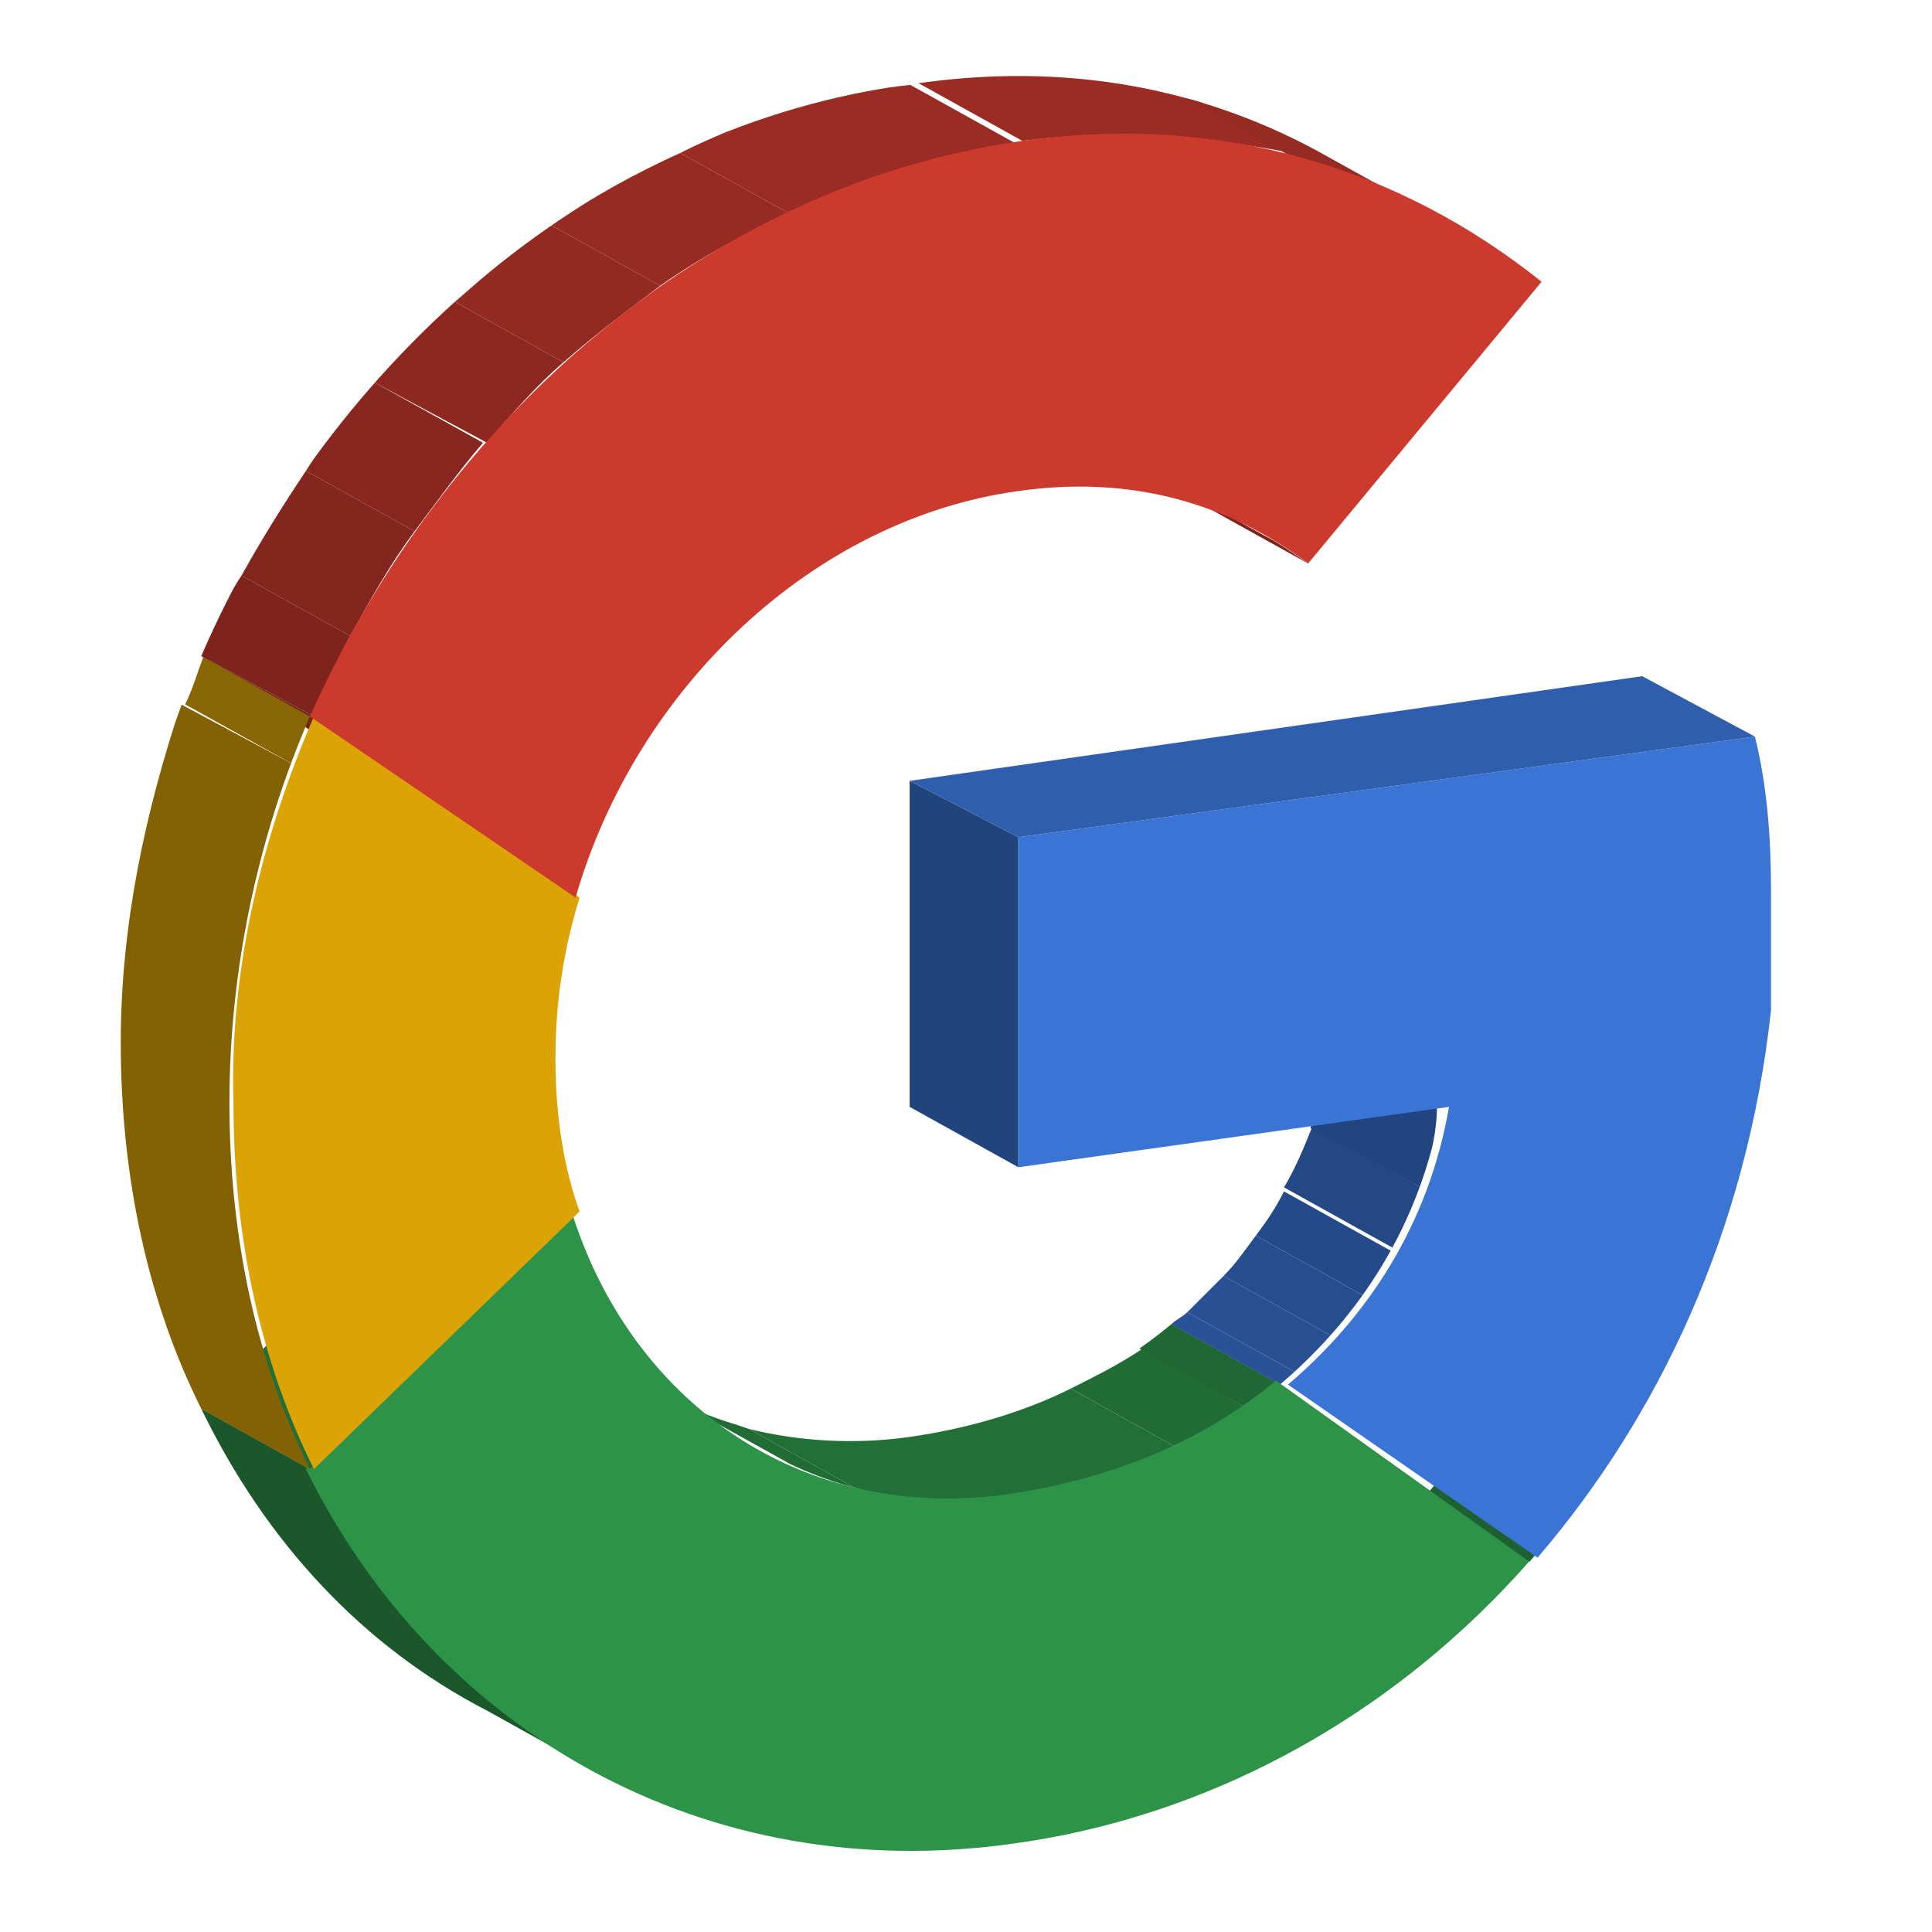 <?xml version="1.0" encoding="utf-8"?>
<!-- Generator: Adobe Illustrator 22.0.0, SVG Export Plug-In . SVG Version: 6.00 Build 0)  -->
<svg version="1.1" id="Calque_1" xmlns="http://www.w3.org/2000/svg" xmlns:xlink="http://www.w3.org/1999/xlink" x="0px" y="0px"
	 viewBox="0 0 48 48" style="enable-background:new 0 0 48 48;" xml:space="preserve">
<style type="text/css">
	.st0{enable-background:new    ;}
	.st1{fill:#1A542A;}
	.st2{clip-path:url(#SVGID_2_);enable-background:new    ;}
	.st3{fill:#1E6130;}
	.st4{fill:#1D5E2E;}
	.st5{fill:#1C5B2D;}
	.st6{fill:#1B572B;}
	.st7{clip-path:url(#SVGID_4_);enable-background:new    ;}
	.st8{clip-path:url(#SVGID_6_);enable-background:new    ;}
	.st9{clip-path:url(#SVGID_8_);enable-background:new    ;}
	.st10{clip-path:url(#SVGID_10_);enable-background:new    ;}
	.st11{clip-path:url(#SVGID_12_);enable-background:new    ;}
	.st12{clip-path:url(#SVGID_14_);enable-background:new    ;}
	.st13{clip-path:url(#SVGID_16_);enable-background:new    ;}
	.st14{clip-path:url(#SVGID_18_);enable-background:new    ;}
	.st15{clip-path:url(#SVGID_20_);enable-background:new    ;}
	.st16{clip-path:url(#SVGID_22_);enable-background:new    ;}
	.st17{clip-path:url(#SVGID_24_);enable-background:new    ;}
	.st18{clip-path:url(#SVGID_26_);enable-background:new    ;}
	.st19{fill:#295297;}
	.st20{fill:#285092;}
	.st21{fill:#264D8E;}
	.st22{fill:#254A89;}
	.st23{fill:#244884;}
	.st24{fill:#22457F;}
	.st25{fill:#21437A;}
	.st26{clip-path:url(#SVGID_28_);enable-background:new    ;}
	.st27{fill:#206833;}
	.st28{fill:#216C35;}
	.st29{fill:#226F37;}
	.st30{clip-path:url(#SVGID_30_);enable-background:new    ;}
	.st31{fill:#7A231C;}
	.st32{fill:#22447D;}
	.st33{clip-path:url(#SVGID_32_);enable-background:new    ;}
	.st34{fill:#2D9348;}
	.st35{fill:#3A74D5;}
	.st36{fill:#2F5EAC;}
	.st37{fill:#226E36;}
	.st38{clip-path:url(#SVGID_34_);enable-background:new    ;}
	.st39{fill:#9A2C23;}
	.st40{fill:#962B22;}
	.st41{fill:#912A21;}
	.st42{fill:#75221B;}
	.st43{clip-path:url(#SVGID_36_);enable-background:new    ;}
	.st44{fill:#836203;}
	.st45{fill:#886603;}
	.st46{fill:#DBA404;}
	.st47{clip-path:url(#SVGID_38_);enable-background:new    ;}
	.st48{fill:#7E241D;}
	.st49{fill:#83261E;}
	.st50{fill:#88271F;}
	.st51{fill:#8C2820;}
	.st52{fill:#CC3A2E;}
</style>
<g>
	<g>
		<g class="st0">
			<g>
				<path class="st1" d="M40.9,25c0-0.1,0-0.2,0-0.2C41,24.8,40.9,24.9,40.9,25z"/>
			</g>
			<g class="st0">
				<defs>
					<path id="SVGID_1_" class="st0" d="M40.7,26c0.9,0.5,1.8,1,2.7,1.5c-0.9,4.5-2.8,8.3-5.4,11.3l-2.7-1.5
						C37.9,34.3,39.9,30.5,40.7,26z"/>
				</defs>
				<clipPath id="SVGID_2_">
					<use xlink:href="#SVGID_1_"  style="overflow:visible;"/>
				</clipPath>
				<g class="st2">
					<path class="st3" d="M38,38.8l-2.7-1.5c0.5-0.6,1-1.3,1.5-1.9l2.7,1.5C39.1,37.5,38.6,38.2,38,38.8"/>
					<path class="st4" d="M39.6,36.8l-2.7-1.5c0.5-0.7,1-1.5,1.4-2.3l2.7,1.5C40.6,35.3,40.1,36.1,39.6,36.8"/>
					<path class="st5" d="M41,34.5L38.3,33c0.5-1,1-2,1.4-3.1l2.7,1.5C42,32.5,41.5,33.5,41,34.5"/>
					<path class="st6" d="M42.4,31.4l-2.7-1.5c0.6-1.5,1-3.2,1.3-4.9l2.7,1.5C43.4,28.2,43,29.8,42.4,31.4"/>
				</g>
			</g>
			<g class="st0">
				<defs>
					<path id="SVGID_3_" class="st0" d="M40.7,26c0.1-0.3,0.1-0.7,0.2-1l2.7,1.5c-0.1,0.3-0.1,0.7-0.2,1C42.6,27,41.7,26.5,40.7,26z
						"/>
				</defs>
				<clipPath id="SVGID_4_">
					<use xlink:href="#SVGID_3_"  style="overflow:visible;"/>
				</clipPath>
				<g class="st7">
					<path class="st6" d="M42.4,31.4l-2.7-1.5c0.6-1.5,1-3.2,1.3-4.9l2.7,1.5C43.4,28.2,43,29.8,42.4,31.4"/>
				</g>
			</g>
			<g class="st0">
				<defs>
					<path id="SVGID_5_" class="st0" d="M43.7,26.5L40.9,25c0,0,0,0,0,0L43.7,26.5C43.7,26.5,43.7,26.5,43.7,26.5z"/>
				</defs>
				<clipPath id="SVGID_6_">
					<use xlink:href="#SVGID_5_"  style="overflow:visible;"/>
				</clipPath>
				<g class="st8">
					<path class="st6" d="M43.7,26.5L40.9,25c0,0,0,0,0,0L43.7,26.5C43.7,26.5,43.7,26.5,43.7,26.5"/>
				</g>
			</g>
			<g class="st0">
				<defs>
					<path id="SVGID_7_" class="st0" d="M43.7,26.5L40.9,25c0-0.1,0-0.2,0-0.2l2.7,1.5C43.7,26.3,43.7,26.4,43.7,26.5z"/>
				</defs>
				<clipPath id="SVGID_8_">
					<use xlink:href="#SVGID_7_"  style="overflow:visible;"/>
				</clipPath>
				<g class="st9">
					<path class="st6" d="M43.7,26.5L40.9,25c0-0.1,0-0.2,0-0.2l2.7,1.5C43.7,26.3,43.7,26.4,43.7,26.5"/>
				</g>
			</g>
			<g class="st0">
				<defs>
					<path id="SVGID_9_" class="st0" d="M43.7,26.2L41,24.7c0,0,0,0,0,0L43.7,26.2C43.7,26.2,43.7,26.2,43.7,26.2z"/>
				</defs>
				<clipPath id="SVGID_10_">
					<use xlink:href="#SVGID_9_"  style="overflow:visible;"/>
				</clipPath>
				<g class="st10">
					<path class="st6" d="M43.7,26.2L41,24.7c0,0,0,0,0,0L43.7,26.2C43.7,26.2,43.7,26.2,43.7,26.2"/>
				</g>
			</g>
			<g class="st0">
				<defs>
					<path id="SVGID_11_" class="st0" d="M43.7,26.2L41,24.7c0-0.1,0-0.1,0-0.2l2.7,1.5C43.7,26,43.7,26.1,43.7,26.2z"/>
				</defs>
				<clipPath id="SVGID_12_">
					<use xlink:href="#SVGID_11_"  style="overflow:visible;"/>
				</clipPath>
				<g class="st11">
					<path class="st6" d="M43.7,26.2L41,24.7c0-0.1,0-0.1,0-0.2l2.7,1.5C43.7,26,43.7,26.1,43.7,26.2"/>
				</g>
			</g>
			<g>
				<path class="st1" d="M43.7,26.2c0-0.1,0-0.1,0-0.2C43.7,26,43.7,26.1,43.7,26.2z"/>
			</g>
			<g class="st0">
				<defs>
					<path id="SVGID_13_" class="st0" d="M43.7,26L41,24.5c0,0,0,0,0-0.1L43.7,26C43.7,25.9,43.7,26,43.7,26z"/>
				</defs>
				<clipPath id="SVGID_14_">
					<use xlink:href="#SVGID_13_"  style="overflow:visible;"/>
				</clipPath>
				<g class="st12">
					<path class="st6" d="M43.7,26L41,24.5c0,0,0,0,0-0.1L43.7,26C43.7,25.9,43.7,26,43.7,26"/>
				</g>
			</g>
			<g class="st0">
				<defs>
					<path id="SVGID_15_" class="st0" d="M43.7,25.9L41,24.4c0-0.1,0-0.1,0-0.2l2.7,1.5C43.8,25.8,43.7,25.9,43.7,25.9z"/>
				</defs>
				<clipPath id="SVGID_16_">
					<use xlink:href="#SVGID_15_"  style="overflow:visible;"/>
				</clipPath>
				<g class="st13">
					<path class="st6" d="M43.7,25.9L41,24.4c0-0.1,0-0.1,0-0.2l2.7,1.5C43.8,25.8,43.7,25.9,43.7,25.9"/>
				</g>
			</g>
			<g class="st0">
				<defs>
					<path id="SVGID_17_" class="st0" d="M43.8,25.7L41,24.2c0,0,0-0.1,0-0.1L43.8,25.7C43.8,25.7,43.8,25.7,43.8,25.7z"/>
				</defs>
				<clipPath id="SVGID_18_">
					<use xlink:href="#SVGID_17_"  style="overflow:visible;"/>
				</clipPath>
				<g class="st14">
					<path class="st6" d="M43.8,25.7L41,24.2c0,0,0-0.1,0-0.1L43.8,25.7C43.8,25.7,43.8,25.7,43.8,25.7"/>
				</g>
			</g>
			<g class="st0">
				<defs>
					<path id="SVGID_19_" class="st0" d="M43.8,25.6L41,24.2c0-0.1,0-0.1,0-0.2l2.7,1.5C43.8,25.5,43.8,25.6,43.8,25.6z"/>
				</defs>
				<clipPath id="SVGID_20_">
					<use xlink:href="#SVGID_19_"  style="overflow:visible;"/>
				</clipPath>
				<g class="st15">
					<path class="st6" d="M43.8,25.6L41,24.2c0-0.1,0-0.1,0-0.2l2.7,1.5C43.8,25.5,43.8,25.6,43.8,25.6"/>
				</g>
			</g>
			<g class="st0">
				<defs>
					<path id="SVGID_21_" class="st0" d="M43.8,25.5L41.1,24c0-0.1,0-0.2,0-0.3l2.7,1.5C43.8,25.3,43.8,25.4,43.8,25.5z"/>
				</defs>
				<clipPath id="SVGID_22_">
					<use xlink:href="#SVGID_21_"  style="overflow:visible;"/>
				</clipPath>
				<g class="st16">
					<path class="st6" d="M43.8,25.5L41.1,24c0-0.1,0-0.2,0-0.3l2.7,1.5C43.8,25.3,43.8,25.4,43.8,25.5"/>
				</g>
			</g>
			<g class="st0">
				<defs>
					<path id="SVGID_23_" class="st0" d="M43.9,24.9l-2.7-1.5c0-0.1,0-0.2,0-0.3l2.7,1.5C43.9,24.7,43.9,24.8,43.9,24.9z"/>
				</defs>
				<clipPath id="SVGID_24_">
					<use xlink:href="#SVGID_23_"  style="overflow:visible;"/>
				</clipPath>
				<g class="st17">
					<path class="st6" d="M43.9,24.9l-2.7-1.5c0-0.1,0-0.2,0-0.3l2.7,1.5C43.9,24.7,43.9,24.8,43.9,24.9"/>
				</g>
			</g>
			<g class="st0">
				<defs>
					<path id="SVGID_25_" class="st0" d="M31.8,34.4l-2.7-1.5c2-1.7,3.5-4,4-6.9l2.7,1.5C35.3,30.4,33.8,32.7,31.8,34.4z"/>
				</defs>
				<clipPath id="SVGID_26_">
					<use xlink:href="#SVGID_25_"  style="overflow:visible;"/>
				</clipPath>
				<g class="st18">
					<path class="st19" d="M31.8,34.4l-2.7-1.5c0.1-0.1,0.3-0.2,0.4-0.3l2.7,1.5C32.1,34.2,31.9,34.3,31.8,34.4"/>
					<path class="st20" d="M32.2,34.1l-2.7-1.5c0.3-0.3,0.6-0.6,0.9-0.9l2.7,1.5C32.8,33.5,32.5,33.8,32.2,34.1"/>
					<path class="st21" d="M33.1,33.2l-2.7-1.5c0.3-0.3,0.5-0.6,0.8-1l2.7,1.5C33.6,32.5,33.4,32.8,33.1,33.2"/>
					<path class="st22" d="M33.9,32.2l-2.7-1.5c0.3-0.4,0.5-0.7,0.7-1.1l2.7,1.5C34.4,31.4,34.1,31.8,33.9,32.2"/>
					<path class="st23" d="M34.6,31l-2.7-1.5c0.3-0.5,0.5-1,0.7-1.5l2.7,1.5C35.1,30.1,34.8,30.6,34.6,31"/>
					<path class="st24" d="M35.3,29.5L32.5,28c0.2-0.6,0.4-1.3,0.5-2l2.7,1.5C35.7,28.2,35.5,28.9,35.3,29.5"/>
				</g>
			</g>
			<g>
				<polygon class="st25" points="38,38.8 35.3,37.3 29.1,32.9 31.8,34.4 				"/>
			</g>
			<g class="st0">
				<defs>
					<path id="SVGID_27_" class="st0" d="M19.1,36.1l-2.7-1.5c1.8,1,3.9,1.4,6.2,1.1c2.5-0.4,4.7-1.3,6.5-2.8l2.7,1.5
						c-1.8,1.5-4,2.4-6.5,2.8C23,37.5,20.9,37.1,19.1,36.1z"/>
				</defs>
				<clipPath id="SVGID_28_">
					<use xlink:href="#SVGID_27_"  style="overflow:visible;"/>
				</clipPath>
				<g class="st26">
					<path class="st27" d="M19.1,36.1l-2.7-1.5c0.1,0.1,0.2,0.1,0.3,0.2l2.7,1.5C19.3,36.2,19.2,36.2,19.1,36.1"/>
					<path class="st28" d="M19.5,36.3l-2.7-1.5c0.6,0.3,1.2,0.5,1.8,0.7l2.7,1.5C20.6,36.8,20,36.6,19.5,36.3"/>
					<path class="st29" d="M21.3,37l-2.7-1.5c1.2,0.3,2.6,0.4,4,0.2c1.4-0.2,2.8-0.6,4-1.2l2.7,1.5c-1.2,0.6-2.6,1-4,1.2
						C23.9,37.4,22.5,37.3,21.3,37"/>
					<path class="st28" d="M29.3,36l-2.7-1.5c0.6-0.3,1.2-0.6,1.8-1L31,35C30.5,35.4,29.9,35.7,29.3,36"/>
					<path class="st27" d="M31,35l-2.7-1.5c0.3-0.2,0.5-0.4,0.8-0.6l2.7,1.5C31.6,34.6,31.3,34.8,31,35"/>
				</g>
			</g>
			<g class="st0">
				<defs>
					<path id="SVGID_29_" class="st0" d="M28.7,11.8l2.7,1.5c0.4,0.2,0.8,0.5,1.1,0.7l-2.7-1.5C29.4,12.2,29.1,12,28.7,11.8z"/>
				</defs>
				<clipPath id="SVGID_30_">
					<use xlink:href="#SVGID_29_"  style="overflow:visible;"/>
				</clipPath>
				<g class="st30">
					<path class="st31" d="M32.5,14l-2.7-1.5c-0.4-0.3-0.7-0.5-1.1-0.7l2.7,1.5C31.8,13.5,32.2,13.7,32.5,14"/>
				</g>
			</g>
			<g>
				<polygon class="st32" points="25.3,29 22.6,27.5 22.6,19.4 25.3,20.8 				"/>
			</g>
			<g class="st0">
				<defs>
					<path id="SVGID_31_" class="st0" d="M12.1,42.5C9,40.9,6.6,38.3,5,35l2.7,1.5c1.6,3.3,4,5.9,7.1,7.5C14,43.6,12.9,43,12.1,42.5
						z"/>
				</defs>
				<clipPath id="SVGID_32_">
					<use xlink:href="#SVGID_31_"  style="overflow:visible;"/>
				</clipPath>
				<g class="st33">
					<path class="st6" d="M14.8,44l-2.7-1.5C9,40.9,6.6,38.3,5,35l2.7,1.5C9.3,39.8,11.8,42.4,14.8,44"/>
				</g>
			</g>
			<g>
				<path class="st34" d="M38,38.8c2.8-3.2,4.8-7.4,5.6-12.3c-1.7,11-9.7,18.1-18.4,19.3c-7.7,1.1-14.4-2.8-17.6-9.3l6.6-6.4
					c1.5,4.8,5.8,7.8,11,7c2.5-0.4,4.7-1.3,6.5-2.8L38,38.8z"/>
			</g>
			<g>
				<path class="st35" d="M43.6,18.3c0.3,1.2,0.4,2.5,0.4,3.8c0,0.1,0,0.2,0,0.3c0,0,0,0.1,0,0.1c0,0.1,0,0.2,0,0.2c0,0,0,0.1,0,0.1
					c0,0.1,0,0.1,0,0.2c0,0,0,0.1,0,0.1c0,0.1,0,0.1,0,0.2c0,0,0,0.1,0,0.1c0,0.1,0,0.2,0,0.2c0,0,0,0,0,0.1c0,0.1,0,0.2,0,0.2
					c0,0.1,0,0.2,0,0.3c0,0.1,0,0.2,0,0.3c0,0.1,0,0.2,0,0.3c0,0.1,0,0.2,0,0.3c-0.6,5.5-2.8,10.1-5.8,13.6l-6.2-4.3
					c2-1.7,3.5-4,4-6.9L25.3,29l0-8.2L43.6,18.3z"/>
			</g>
			<g>
				<polygon class="st36" points="25.3,20.8 22.6,19.4 40.8,16.8 43.6,18.3 				"/>
			</g>
			<g>
				<polygon class="st37" points="7.7,36.5 5,35 11.6,28.6 14.3,30.1 				"/>
			</g>
			<g class="st0">
				<defs>
					<path id="SVGID_33_" class="st0" d="M33,3.9l2.7,1.5c-3-1.6-6.5-2.3-10.4-1.8l-2.7-1.5C26.5,1.5,30,2.2,33,3.9z"/>
				</defs>
				<clipPath id="SVGID_34_">
					<use xlink:href="#SVGID_33_"  style="overflow:visible;"/>
				</clipPath>
				<g class="st38">
					<path class="st39" d="M25.4,3.5l-2.7-1.5c2.4-0.3,4.6-0.2,6.7,0.3l2.7,1.5C30,3.4,27.7,3.2,25.4,3.5"/>
					<path class="st40" d="M32.1,3.9l-2.7-1.5c1.1,0.3,2.1,0.7,3.1,1.1L35.2,5C34.2,4.6,33.1,4.2,32.1,3.9"/>
					<path class="st41" d="M35.2,5l-2.7-1.5c0.2,0.1,0.4,0.2,0.6,0.3l2.7,1.5C35.6,5.2,35.4,5.1,35.2,5"/>
				</g>
			</g>
			<g>
				<polygon class="st42" points="14.3,22.3 11.6,20.8 5,16.3 7.8,17.8 				"/>
			</g>
			<g class="st0">
				<defs>
					<path id="SVGID_35_" class="st0" d="M7.7,36.5L5,35c-1.3-2.6-2-5.7-2-9.1c0-3.4,0.7-6.6,2-9.6l2.7,1.5c-1.3,3-2,6.3-2,9.6
						C5.7,30.8,6.4,33.9,7.7,36.5z"/>
				</defs>
				<clipPath id="SVGID_36_">
					<use xlink:href="#SVGID_35_"  style="overflow:visible;"/>
				</clipPath>
				<g class="st43">
					<path class="st44" d="M7.7,36.5L5,35c-1.3-2.6-2-5.7-2-9.1c0-2.9,0.6-5.7,1.5-8.4L7.3,19c-1,2.6-1.5,5.5-1.5,8.4
						C5.7,30.8,6.4,33.9,7.7,36.5"/>
					<path class="st45" d="M7.3,19l-2.7-1.5c0.2-0.4,0.3-0.8,0.5-1.3l2.7,1.5C7.6,18.2,7.4,18.6,7.3,19"/>
				</g>
			</g>
			<g>
				<path class="st46" d="M7.8,17.8l6.6,4.5c-0.4,1.3-0.6,2.6-0.6,4c0,1.4,0.2,2.7,0.6,3.8l-6.6,6.4c-1.3-2.6-2-5.7-2-9.1
					C5.7,24.1,6.5,20.8,7.8,17.8z"/>
			</g>
			<g class="st0">
				<defs>
					<path id="SVGID_37_" class="st0" d="M7.8,17.8L5,16.3C8.2,8.9,14.9,3.1,22.6,2.1l2.7,1.5C17.6,4.6,11,10.4,7.8,17.8z"/>
				</defs>
				<clipPath id="SVGID_38_">
					<use xlink:href="#SVGID_37_"  style="overflow:visible;"/>
				</clipPath>
				<g class="st47">
					<path class="st48" d="M7.8,17.8L5,16.3c0.3-0.7,0.6-1.4,1-2l2.7,1.5C8.4,16.4,8.1,17.1,7.8,17.8"/>
					<path class="st49" d="M8.7,15.8L6,14.3c0.5-0.9,1-1.7,1.6-2.6l2.7,1.5C9.7,14,9.2,14.9,8.7,15.8"/>
					<path class="st50" d="M10.3,13.2l-2.7-1.5c0.5-0.8,1.1-1.5,1.7-2.2l2.7,1.5C11.4,11.7,10.9,12.4,10.3,13.2"/>
					<path class="st51" d="M12.1,11L9.3,9.5c0.6-0.7,1.3-1.4,2-2L14,9C13.3,9.6,12.7,10.3,12.1,11"/>
					<path class="st41" d="M14,9l-2.7-1.5c0.8-0.7,1.5-1.3,2.4-1.9l2.7,1.5C15.6,7.7,14.8,8.3,14,9"/>
					<path class="st40" d="M16.4,7.1l-2.7-1.5c1-0.7,2.1-1.3,3.2-1.8l2.7,1.5C18.5,5.8,17.4,6.4,16.4,7.1"/>
					<path class="st39" d="M19.6,5.3l-2.7-1.5c1.8-0.9,3.8-1.5,5.8-1.7l2.7,1.5C23.3,3.8,21.4,4.4,19.6,5.3"/>
				</g>
			</g>
			<g>
				<path class="st52" d="M25.4,3.5c5-0.7,9.4,0.7,12.9,3.5L32.5,14c-2-1.5-4.4-2.2-7.2-1.8c-5.1,0.7-9.5,4.9-11,10.1l-6.6-4.5
					C11,10.4,17.6,4.6,25.4,3.5z"/>
			</g>
		</g>
	</g>
</g>
</svg>
